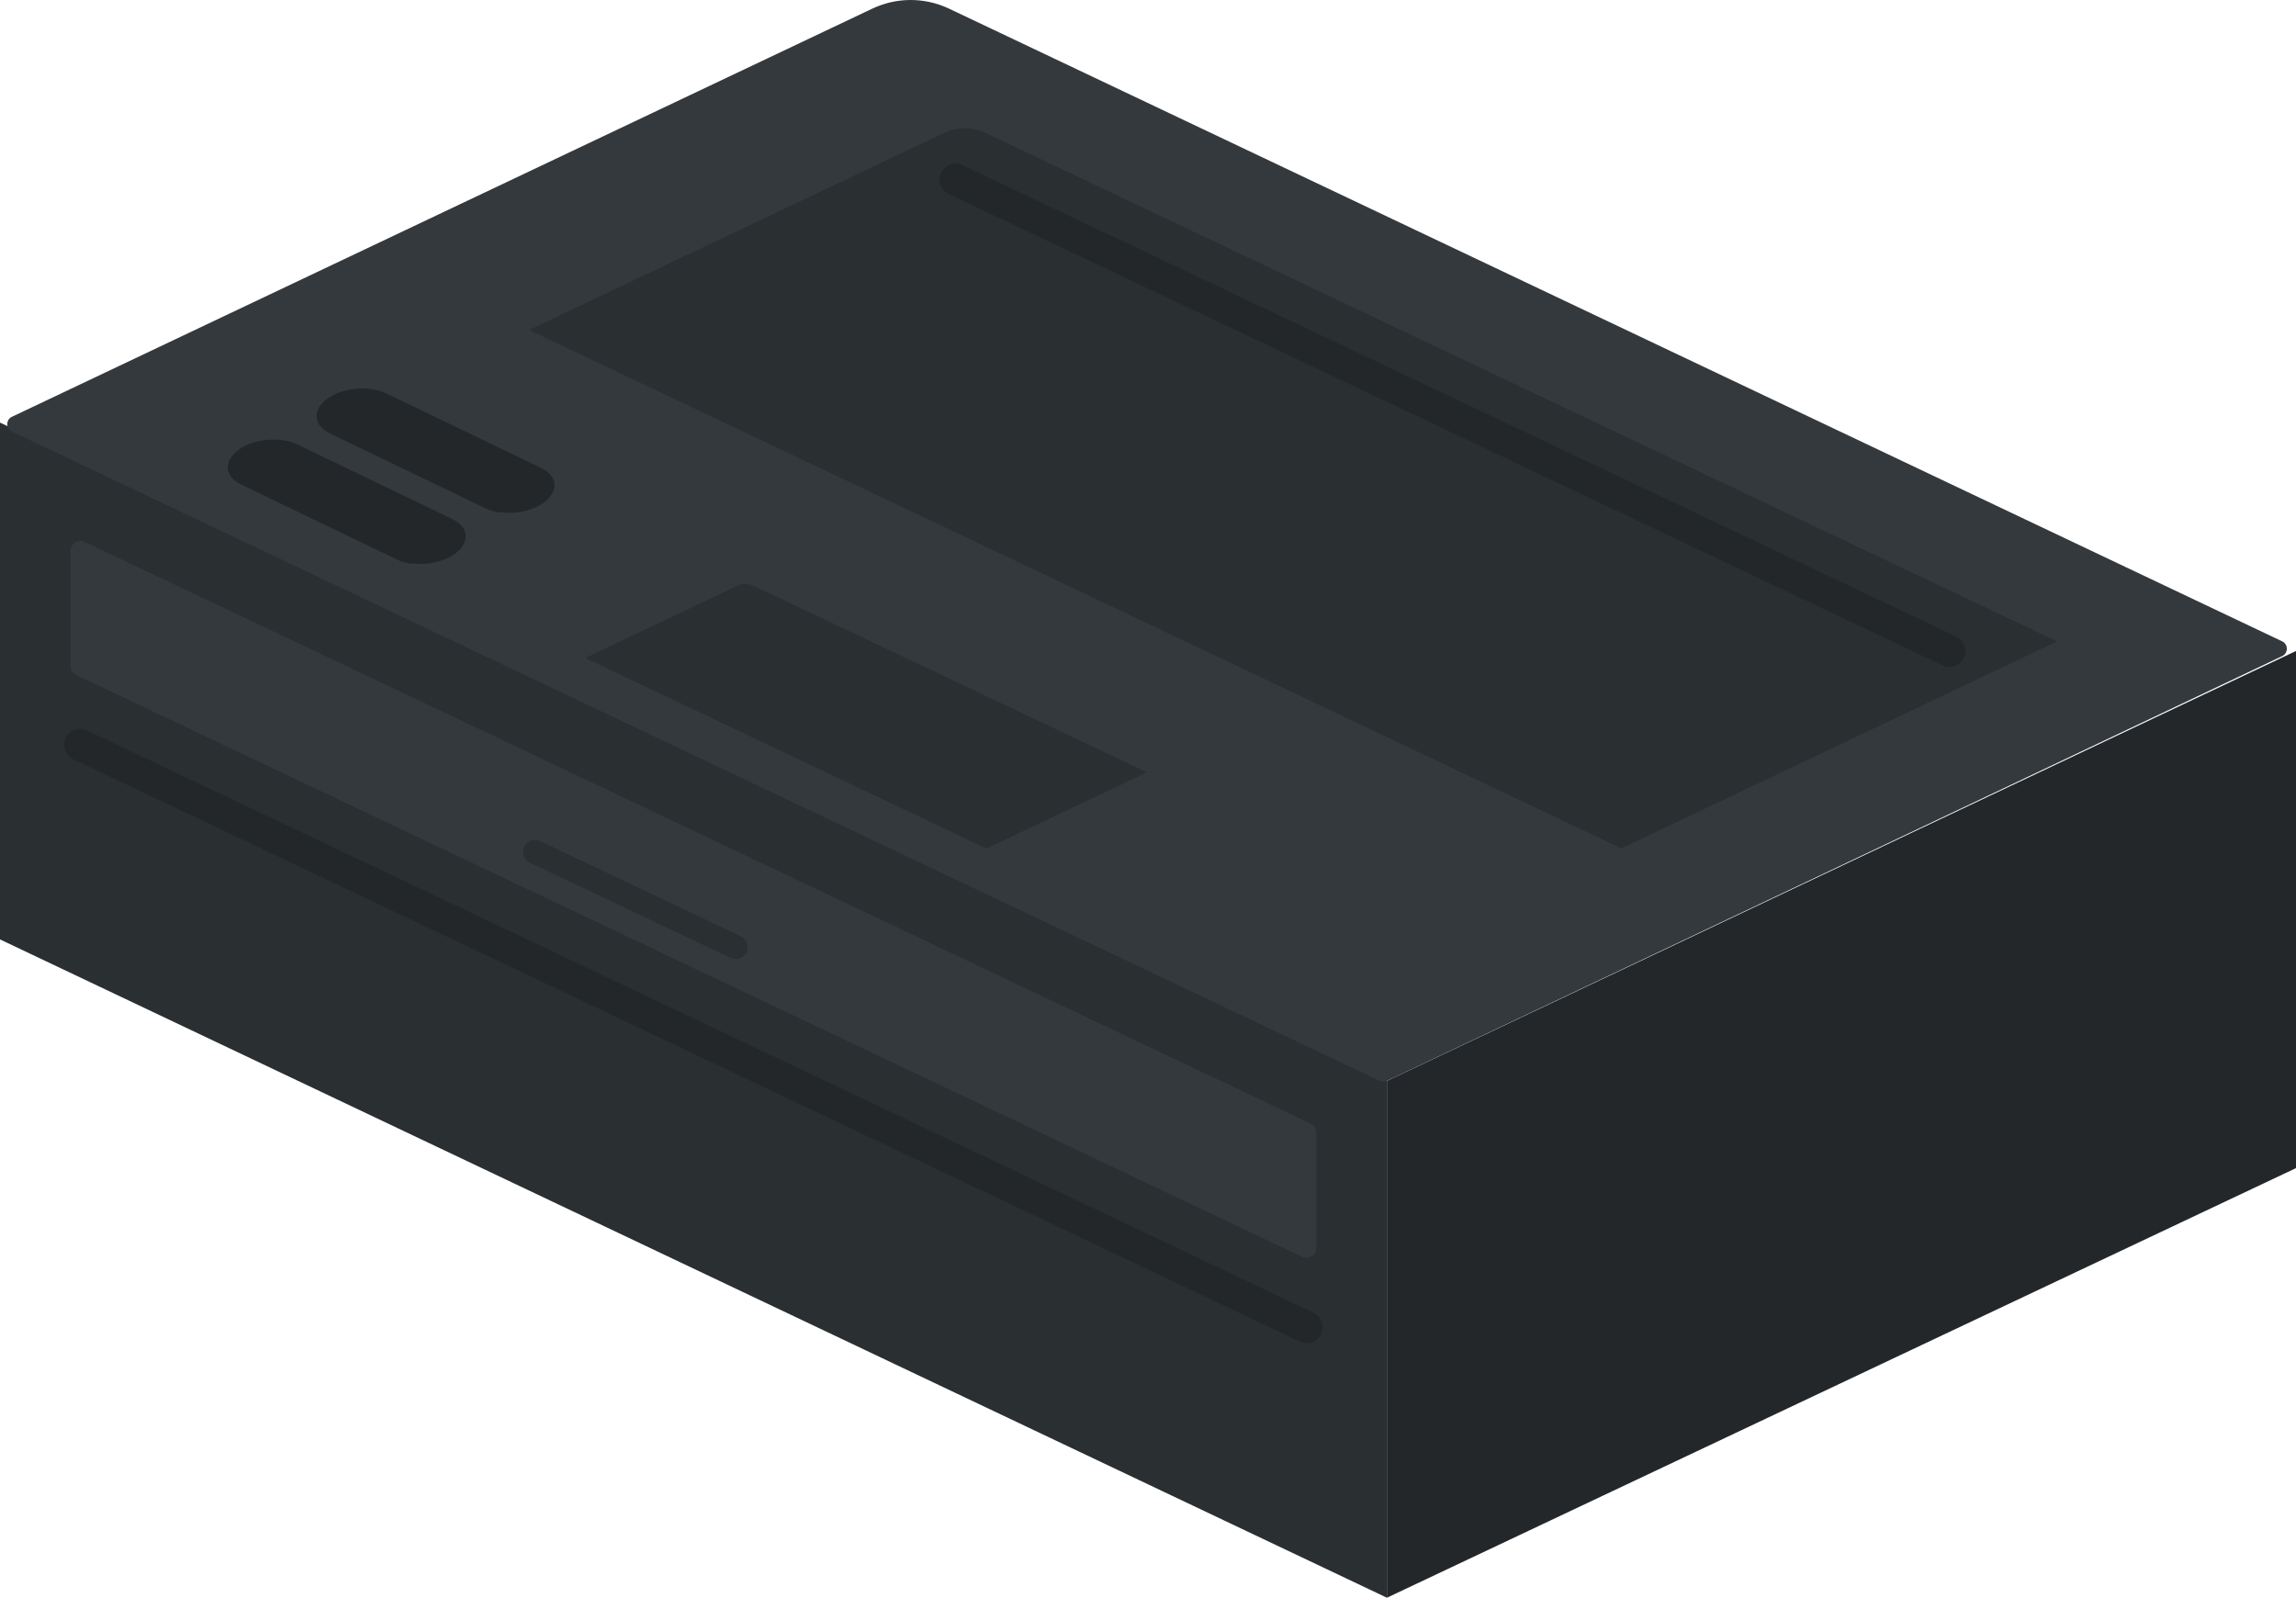 <?xml version="1.0" encoding="UTF-8"?><svg id="uuid-8e452b24-530b-446e-ac32-04ae7d25f5b6" xmlns="http://www.w3.org/2000/svg" viewBox="0 0 71.88 50.02"><g id="uuid-bd90d38b-6262-4622-a72d-e94fbf3bc0fe"><g><polygon points="71.88 20.38 43.42 33.84 43.42 50.02 71.88 36.57 71.88 20.38" style="fill:#24272a;"/><polygon points="0 29.41 43.42 50.02 43.42 33.84 0 13.23 0 29.41" style="fill:#2a2f32;"/><path d="m43.42,33.84l28.03-13.3c.19-.09.19-.37,0-.46L29.71.27c-.76-.36-1.64-.36-2.4,0L.37,13.05c-.19.09-.19.37,0,.46l42.83,20.33c.07.03.15.03.22,0Z" style="fill:#34393d;"/><path d="m50.76,26.56l13.64-6.48L30.85,4.16c-.41-.19-.88-.19-1.29,0l-13,6.17,34.2,16.23Z" style="fill:#2a2f32;"/><path d="m30.89,26.56l5.02-2.38-12.34-5.85c-.15-.07-.32-.07-.47,0l-4.78,2.27,12.57,5.97Z" style="fill:#2a2f32;"/><path d="m2.64,16.96l38.4,18.22c.1.05.17.15.17.27v3.63c-.01.22-.24.36-.44.27L2.38,21.13c-.1-.05-.17-.15-.17-.27v-3.63c.01-.22.24-.36.44-.27Z" style="fill:#34393d;"/><line x1="2.51" y1="23.32" x2="40.91" y2="41.55" style="fill:none; stroke:#24272a; stroke-linecap:round; stroke-miterlimit:10;"/><line x1="29.91" y1="5.62" x2="61.03" y2="20.38" style="fill:none; stroke:#24272a; stroke-linecap:round; stroke-miterlimit:10;"/><path d="m15.68,16.05c-.18-.02-.35-.07-.49-.14l-4.86-2.34c-.53-.25-.56-.74-.08-1.09.48-.35,1.3-.42,1.83-.17l4.86,2.34c.53.25.56.74.08,1.09-.35.25-.87.36-1.34.3Z" style="fill:#24272a;"/><path d="m12.9,17.65c-.18-.02-.35-.07-.49-.14l-4.86-2.34c-.53-.25-.56-.74-.08-1.09.48-.35,1.3-.42,1.83-.17l4.86,2.34c.53.25.56.74.08,1.09-.35.25-.87.36-1.34.3Z" style="fill:#24272a;"/><line x1="16.75" y1="26.67" x2="23.03" y2="29.65" style="fill:none; stroke:#2a2f32; stroke-linecap:round; stroke-miterlimit:10; stroke-width:.75px;"/></g></g></svg>